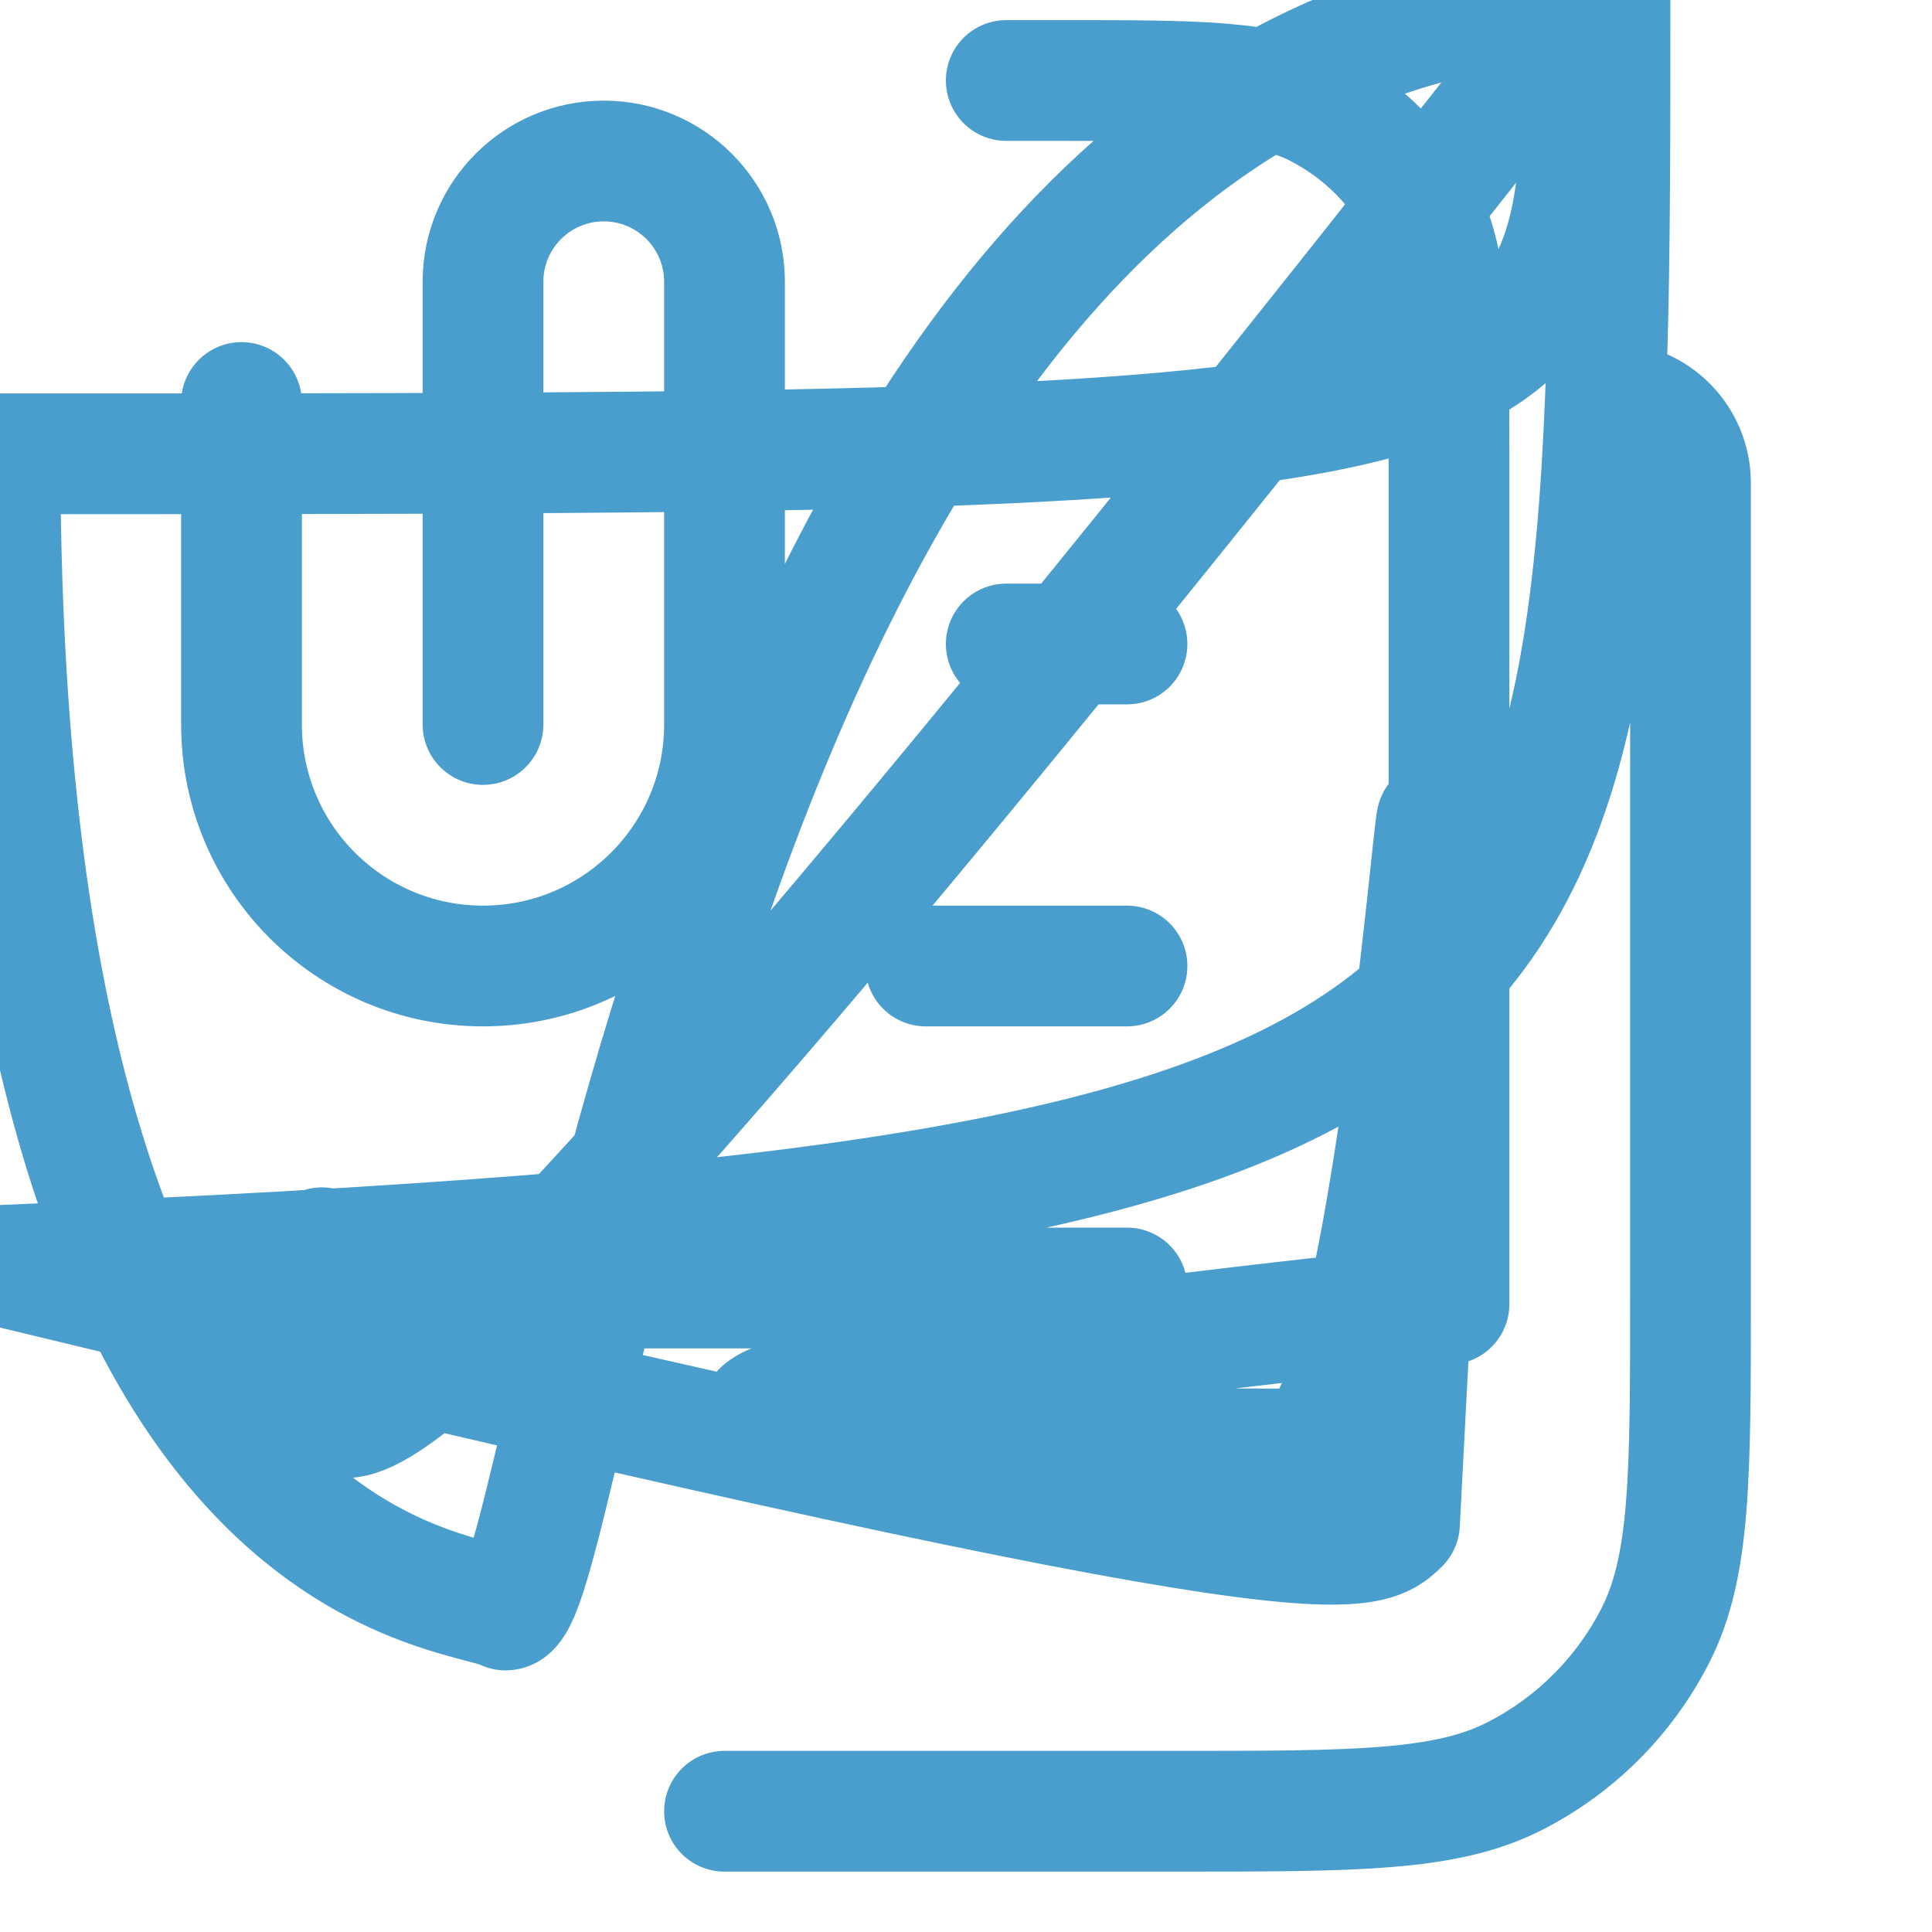 <svg width="24" height="24" viewBox="0 0 24 24" fill="none" stroke="#4A9ECD" xmlns="http://www.w3.org/2000/svg">
<g id="Hamburger Menu Icons">
<path id="Icon" d="M12.5 1H13.2C14.88 1 15.72 1 16.362 1.327C16.927 1.615 17.385 2.074 17.673 2.638C18 3.28 18 4.12 18 5.8V16.2C 18 16.2C18 16.2 18 17.72 17.673 18.362C17.385 18.927 16.927 19.385 16.362 19.673C15.72 20 14.88 20 13.2 20H8.8C7.12 20 6.28 20 5.638 19.673V19.673C5.637 19.672 5.64 19.674 5.622 19.664C4.65 19.153 4.062 18.218 4.022 17.12C4.021 17.1 4.017 16.92 4.009 16.559C4 16.178 4 15.8 4 15.5M14 12H11.5M14 8H12.5M14 16H8M6 9V3.5C6 2.672 6.672 2 7.5 2C8.328 2 9 2.672 9 3.5V9C9 10.657 7.657 12 6 12C4.343 12 3 10.657 3 9V5M20 5V5C20.552 5 21 5.448 21 6V16.1C21 18.34 21 19.46 20.564 20.316C20.18 21.069 19.569 21.68 18.816 22.064C17.96 22.5 16.84 22.5 14.6 22.5H9" stroke-width="1.5" stroke-linecap="round" stroke-linejoin="round"/>
</g>
</svg>
